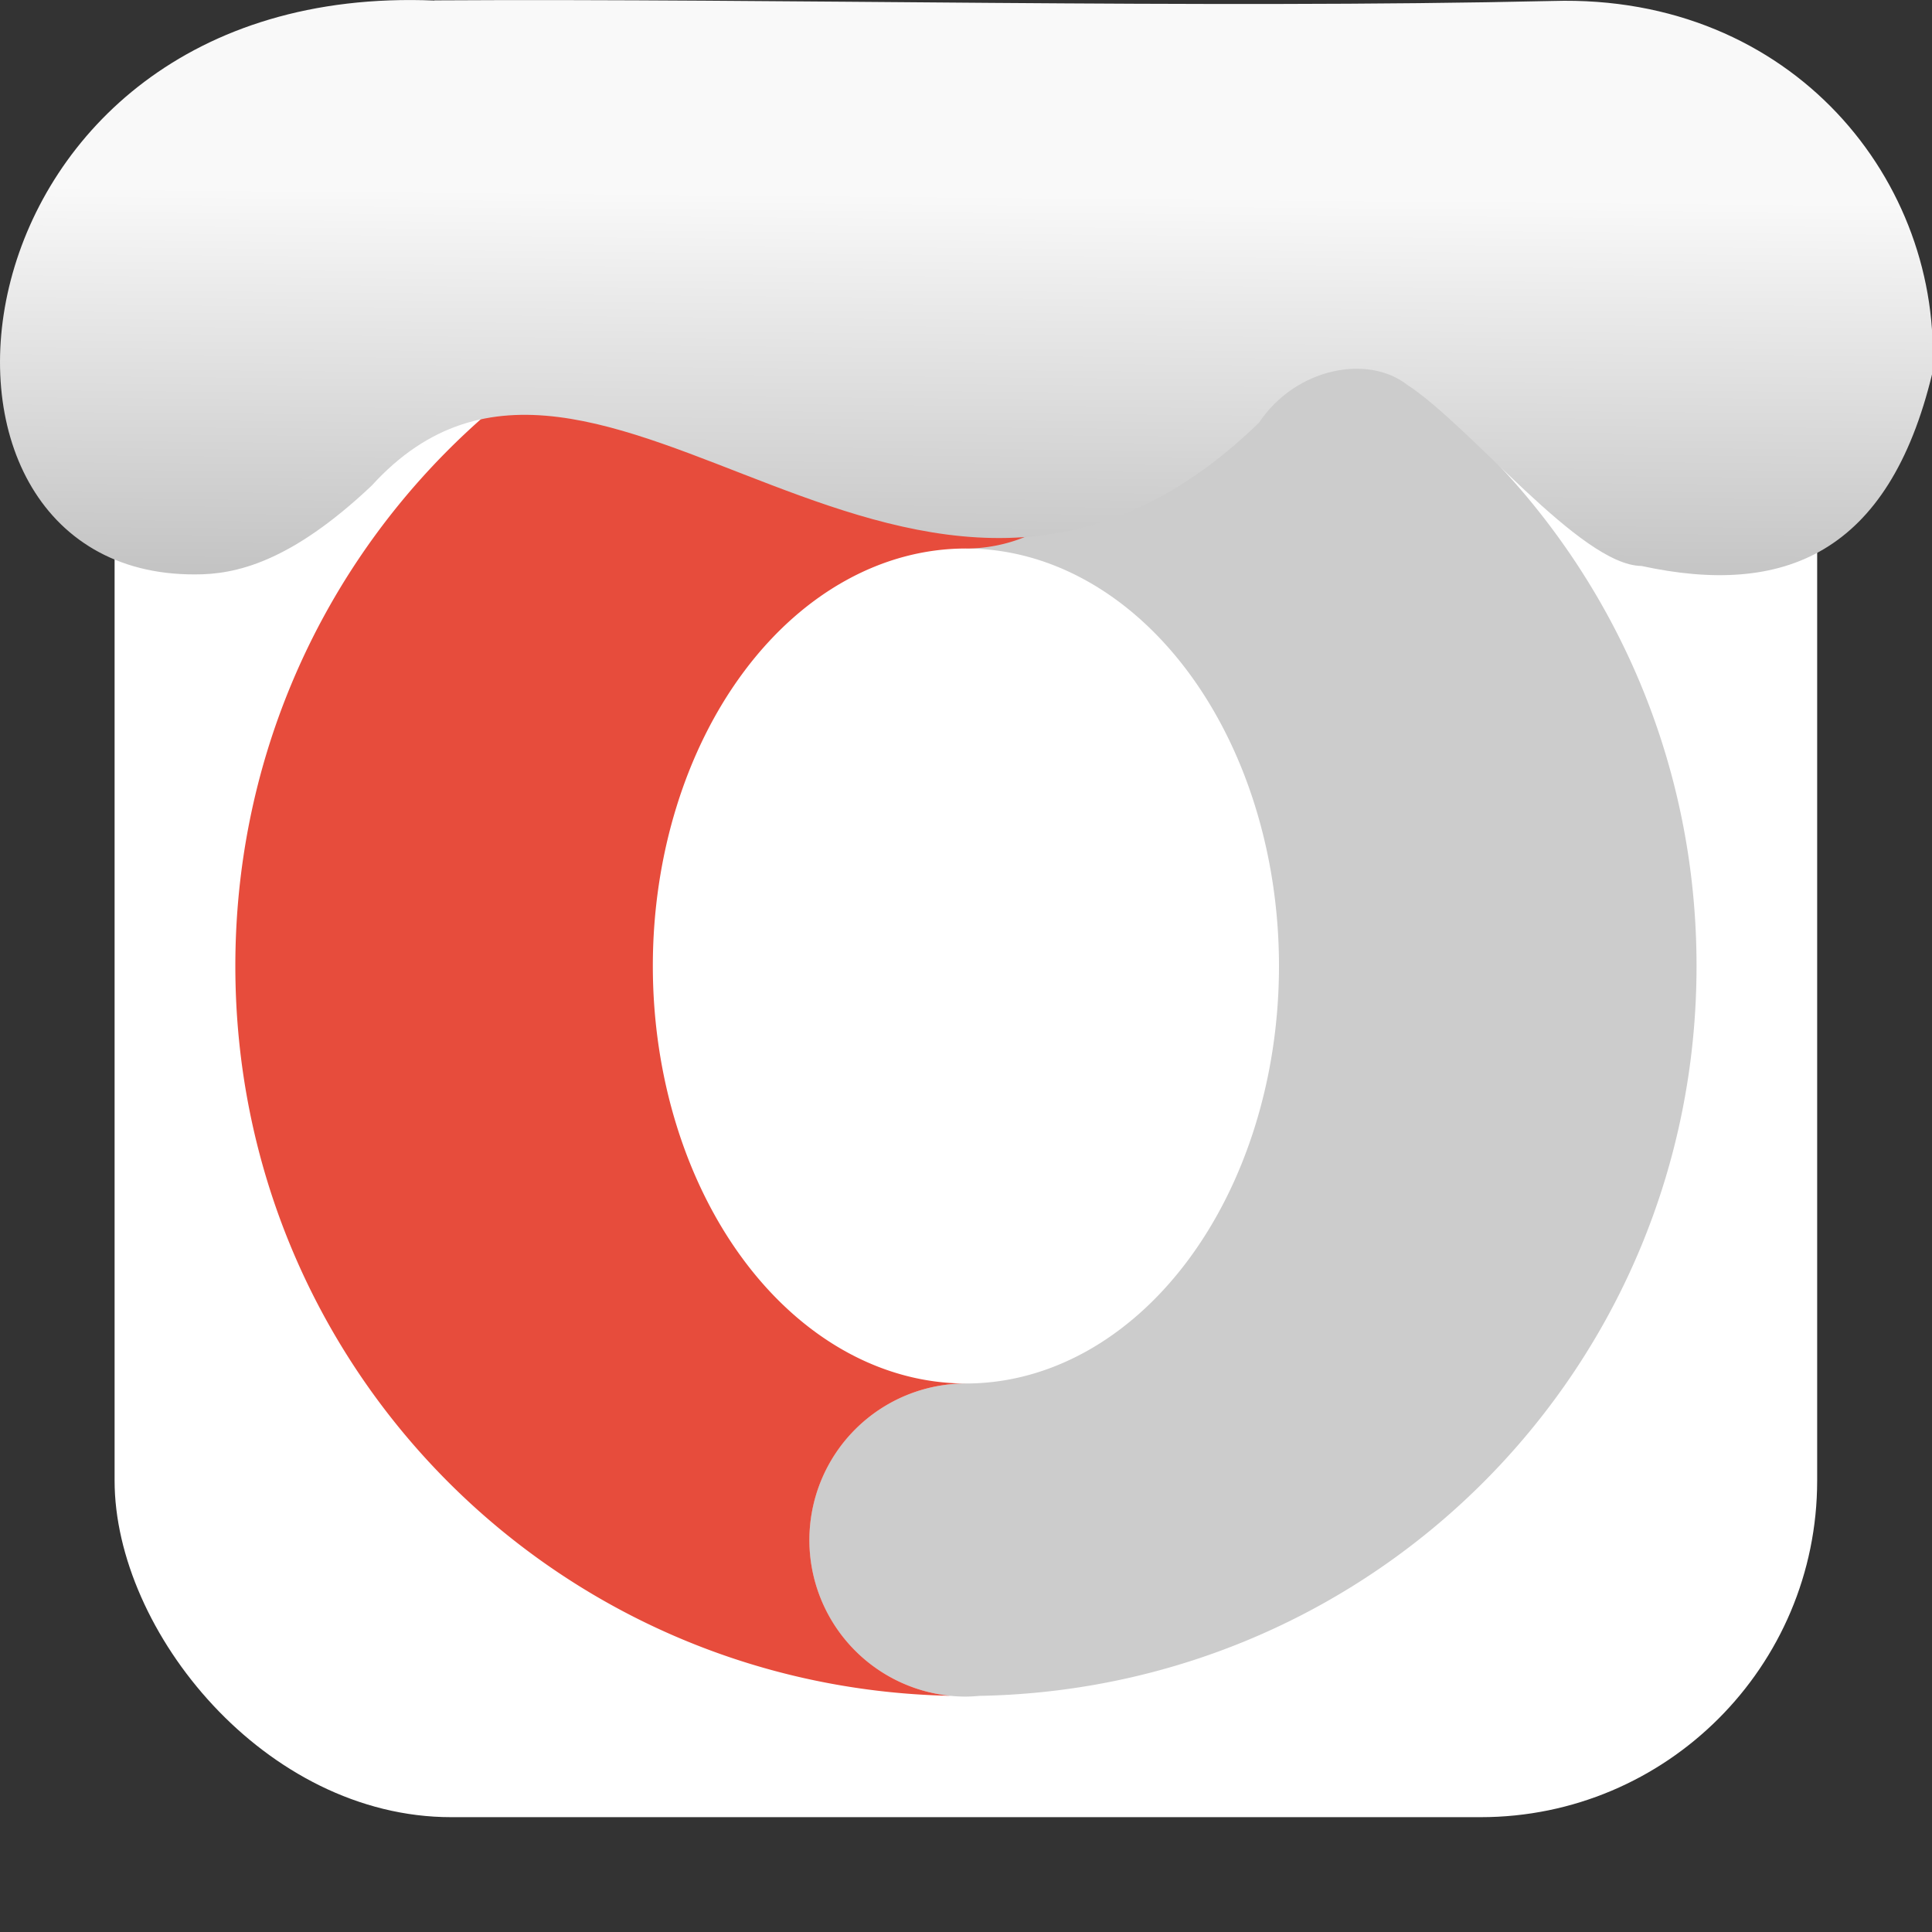 <svg xmlns="http://www.w3.org/2000/svg" viewBox="0 0 32 32"><rect x="0" y="0" width="32" height="32" fill="#333333" stroke="none"/><defs><linearGradient gradientTransform="matrix(2.592 0 0 2.585-157.93-277.73)" id="0" x1="67.894" y1="108.69" x2="67.854" y2="113.11" gradientUnits="userSpaceOnUse"><stop stop-color="#f9f9f9"/><stop offset="1" stop-color="#999"/></linearGradient></defs><rect width="28.2" height="28.2" x="1.898" y="1.898" fill="#fff" fill-rule="evenodd" rx="5.575"/><g transform="translate(1.898-1.898)" stroke-width=".864"><path d="m14.1 5.797v5.186a5.186 6.915 0 0 1 5.186 6.915 5.186 6.915 0 0 1 -5.186 6.915 2.593 2.593 0 0 0 -2.593 2.593 2.593 2.593 0 0 0 2.593 2.593 2.593 2.593 0 0 0 .221 -.012c6.6-.118 11.881-5.46 11.881-12.09 0-6.704-5.397-12.1-12.1-12.1" fill="#ccc"/><path d="m14.102 5.797a2.593 2.593 0 0 0 -.221 .012C7.28 5.927 2 11.269 2 17.898 2 24.515 7.261 29.849 13.843 29.986a2.593 2.593 0 0 1 -2.335 -2.58 2.593 2.593 0 0 1 2.593 -2.593 5.186 6.915 0 0 1 -5.186 -6.915 5.186 6.915 0 0 1 5.186 -6.915 2.593 2.593 0 0 0 2.593 -2.593 2.593 2.593 0 0 0 -2.593 -2.593" fill="#e74c3c"/></g>

   xmlns:dc="http://purl.org/dc/elements/1.1/"
   xmlns:cc="http://creativecommons.org/ns#"
   xmlns:rdf="http://www.w3.org/1999/02/22-rdf-syntax-ns#"
   xmlns:svg="http://www.w3.org/2000/svg"
   xmlns="http://www.w3.org/2000/svg"
   xmlns:xlink="http://www.w3.org/1999/xlink"
   xmlns:sodipodi="http://sodipodi.sourceforge.net/DTD/sodipodi-0.dtd"
   xmlns:inkscape="http://www.inkscape.org/namespaces/inkscape"
   version="1"
   width="32"
   height="32"
   id="svg12"
   sodipodi:docname="snow-top-4.svg"
   inkscape:version="0.92.1 r"&gt;
  <path d="m7.196.009c-8.161-.339-9.231 9.523-3.968 9.505.669.003 1.581-.197 2.929-1.471 3.773-4.147 9.01 4.479 14.696-1.042.61-.911 1.804-1.135 2.455-.627 1.045.677 2.87 2.991 3.88 3 2.359.513 4.095-.198 4.816-3.188.185-3.165-2.303-6.286-6.281-6.17-5.832.133-12.809-.045-18.527-.01" fill="url(#0)"/></svg>